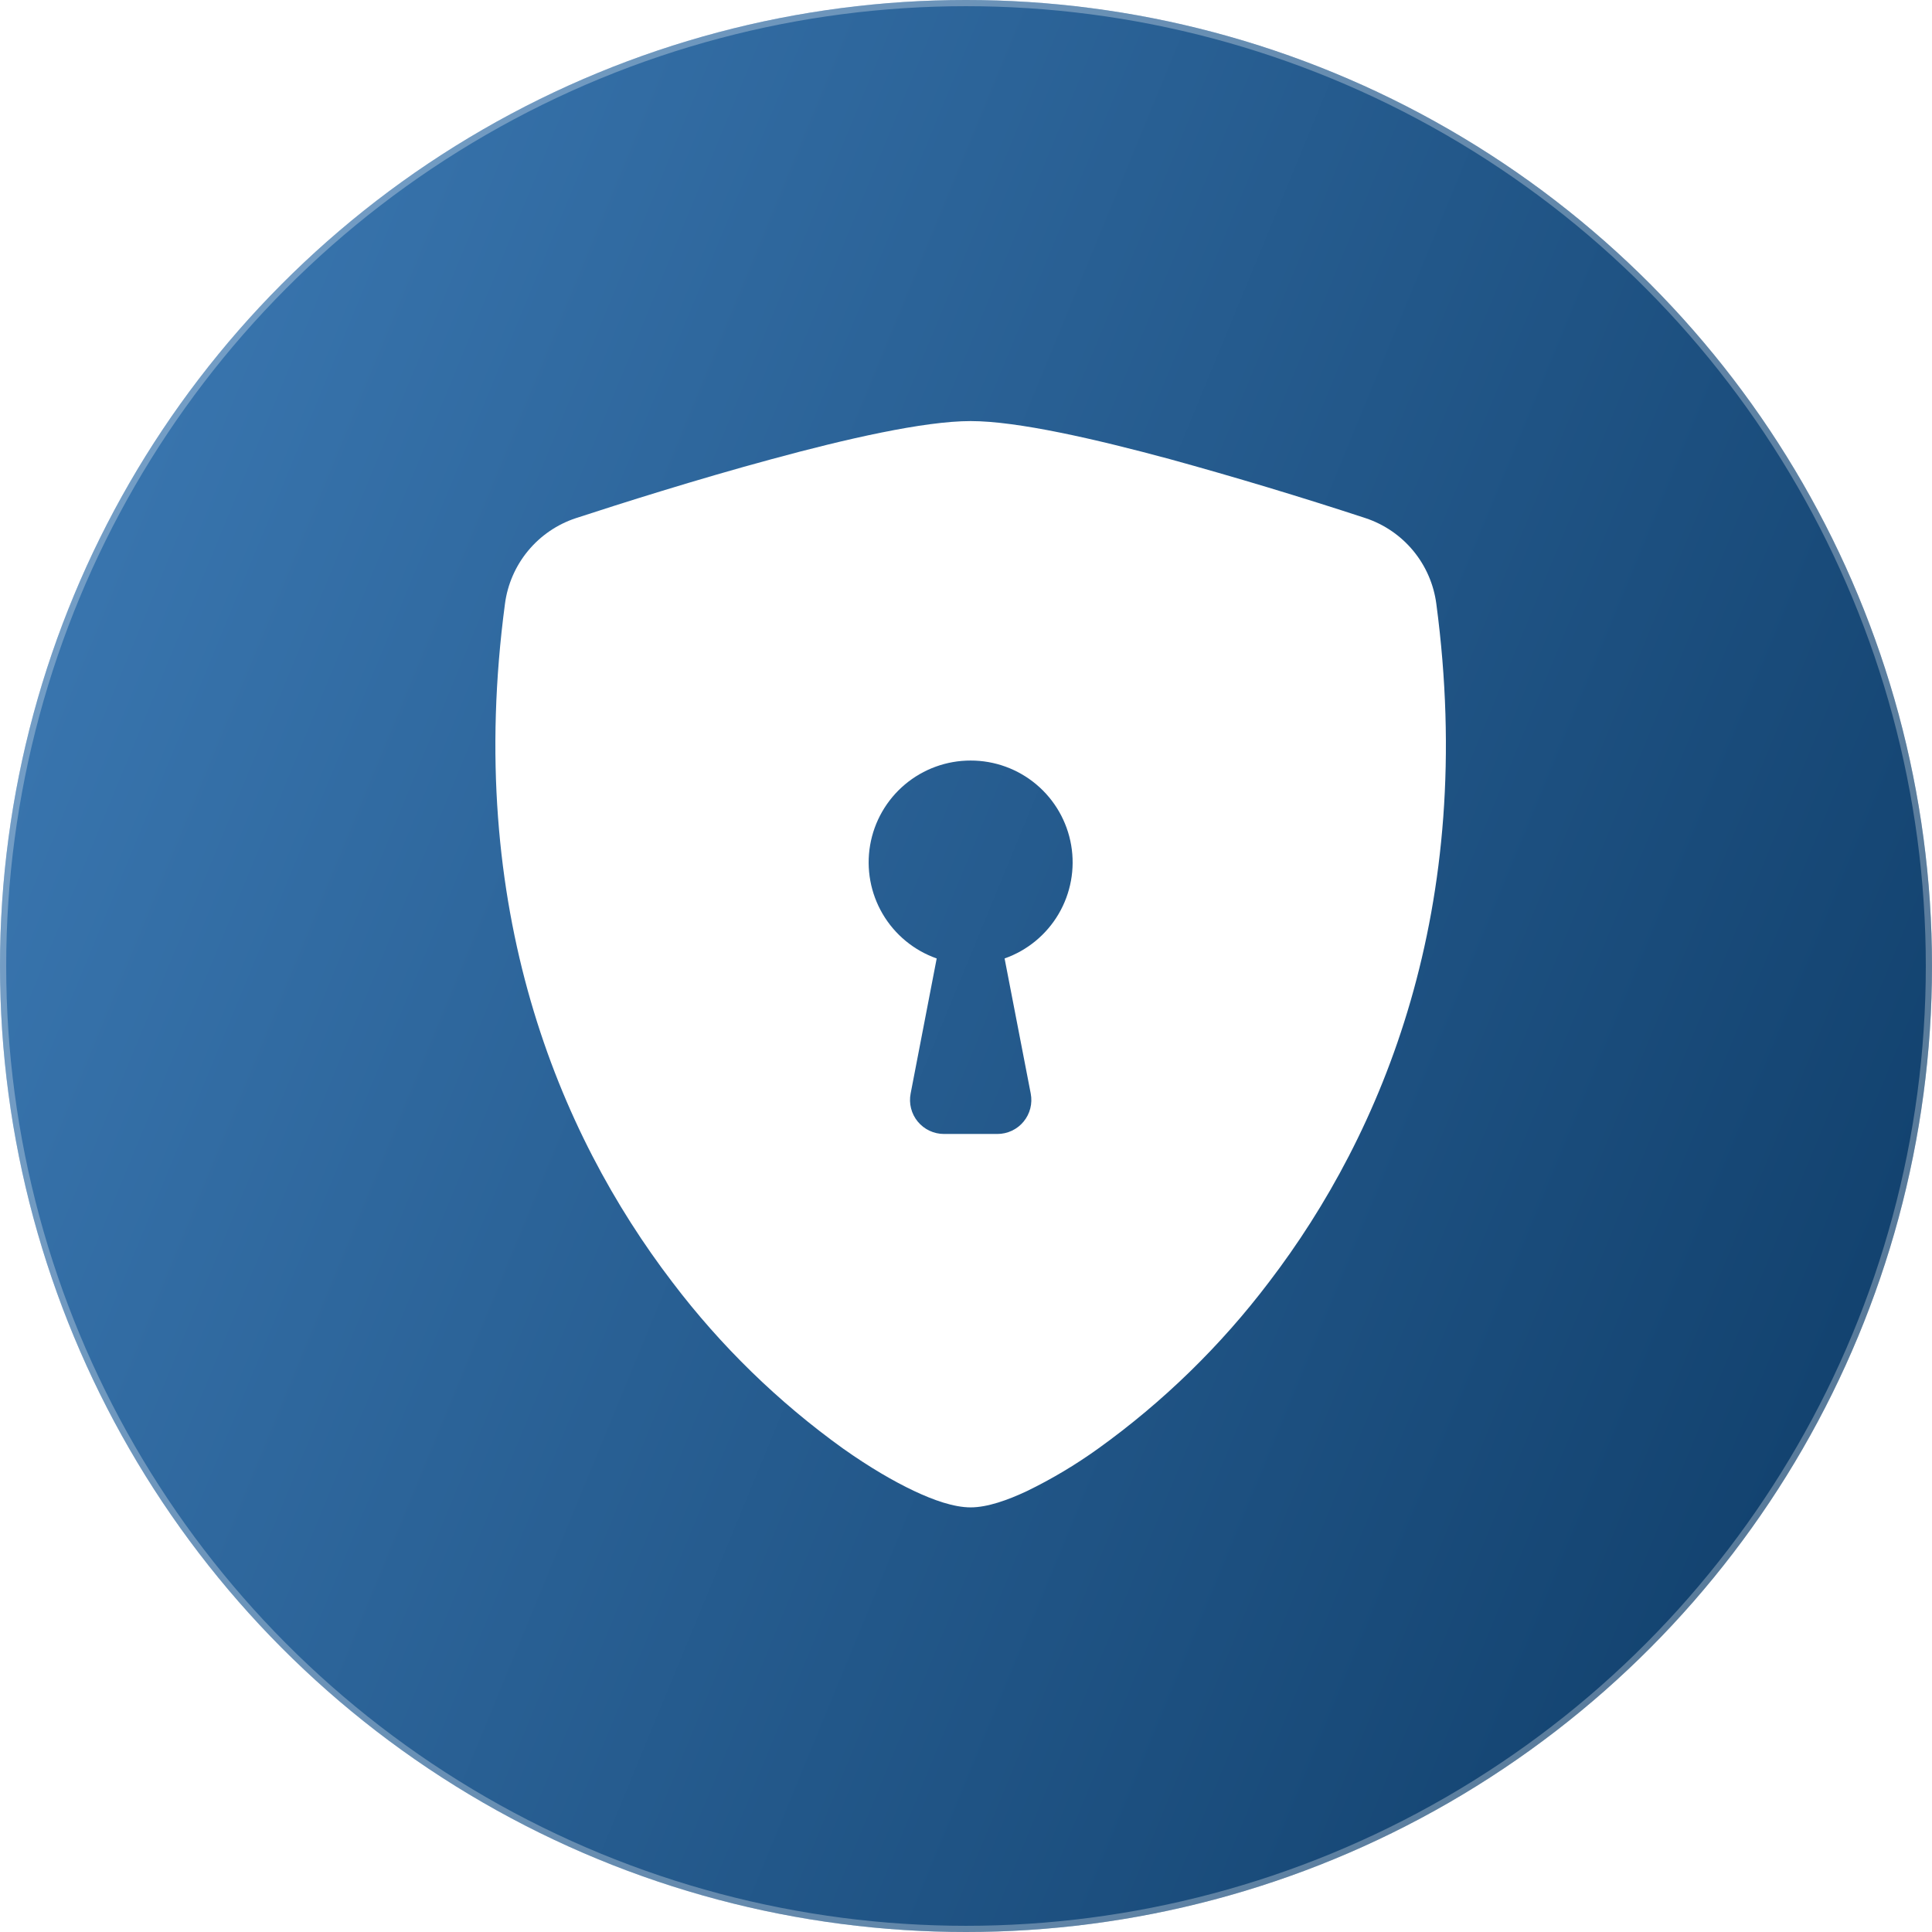 <svg width="312" height="312" viewBox="0 0 312 312" fill="none" xmlns="http://www.w3.org/2000/svg">
<g filter="url(#filter0_b)">
<circle cx="156" cy="156" r="156" fill="url(#paint0_linear)"/>
<circle cx="156" cy="156" r="155.5" stroke="white" stroke-opacity="0.3" style="mix-blend-mode:overlay"/>
</g>
<path fill-rule="evenodd" clip-rule="evenodd" d="M156.75 68C149.185 68 136.543 70.906 124.647 74.14C112.476 77.429 100.207 81.322 92.993 83.679C89.976 84.675 87.302 86.502 85.277 88.95C83.252 91.397 81.959 94.366 81.546 97.516C75.011 146.603 90.175 182.982 108.573 207.049C116.375 217.344 125.678 226.41 136.17 233.944C140.402 236.938 144.327 239.229 147.661 240.797C150.731 242.244 154.031 243.428 156.75 243.428C159.469 243.428 162.758 242.244 165.839 240.797C169.858 238.844 173.702 236.551 177.33 233.944C187.823 226.41 197.125 217.344 204.927 207.049C223.325 182.982 238.489 146.603 231.954 97.516C231.541 94.365 230.249 91.394 228.224 88.944C226.199 86.495 223.524 84.666 220.507 83.668C210.034 80.234 199.48 77.053 188.853 74.129C176.957 70.916 164.315 68 156.75 68ZM156.75 122.821C160.634 122.816 164.395 124.185 167.366 126.686C170.337 129.187 172.328 132.659 172.984 136.487C173.641 140.315 172.921 144.252 170.953 147.601C168.986 150.949 165.896 153.493 162.232 154.782L166.453 176.601C166.607 177.395 166.583 178.212 166.384 178.996C166.184 179.779 165.814 180.509 165.299 181.132C164.785 181.756 164.139 182.257 163.408 182.602C162.677 182.947 161.878 183.125 161.07 183.125H152.43C151.623 183.123 150.826 182.944 150.096 182.598C149.366 182.253 148.721 181.751 148.208 181.128C147.695 180.505 147.326 179.776 147.127 178.993C146.928 178.211 146.904 177.394 147.058 176.601L151.268 154.782C147.604 153.493 144.514 150.949 142.547 147.601C140.579 144.252 139.859 140.315 140.516 136.487C141.172 132.659 143.163 129.187 146.134 126.686C149.105 124.185 152.866 122.816 156.75 122.821Z" fill="white"/>
<defs>
<filter id="filter0_b" x="-12" y="-12" width="336" height="336" filterUnits="userSpaceOnUse" color-interpolation-filters="sRGB">
<feFlood flood-opacity="0" result="BackgroundImageFix"/>
<feGaussianBlur in="BackgroundImage" stdDeviation="6"/>
<feComposite in2="SourceAlpha" operator="in" result="effect1_backgroundBlur"/>
<feBlend mode="normal" in="SourceGraphic" in2="effect1_backgroundBlur" result="shape"/>
</filter>
<linearGradient id="paint0_linear" x1="0" y1="0" x2="376.616" y2="155.126" gradientUnits="userSpaceOnUse">
<stop stop-color="#3E7CB7"/>
<stop offset="1" stop-color="#0D3B66"/>
</linearGradient>
</defs>
</svg>
